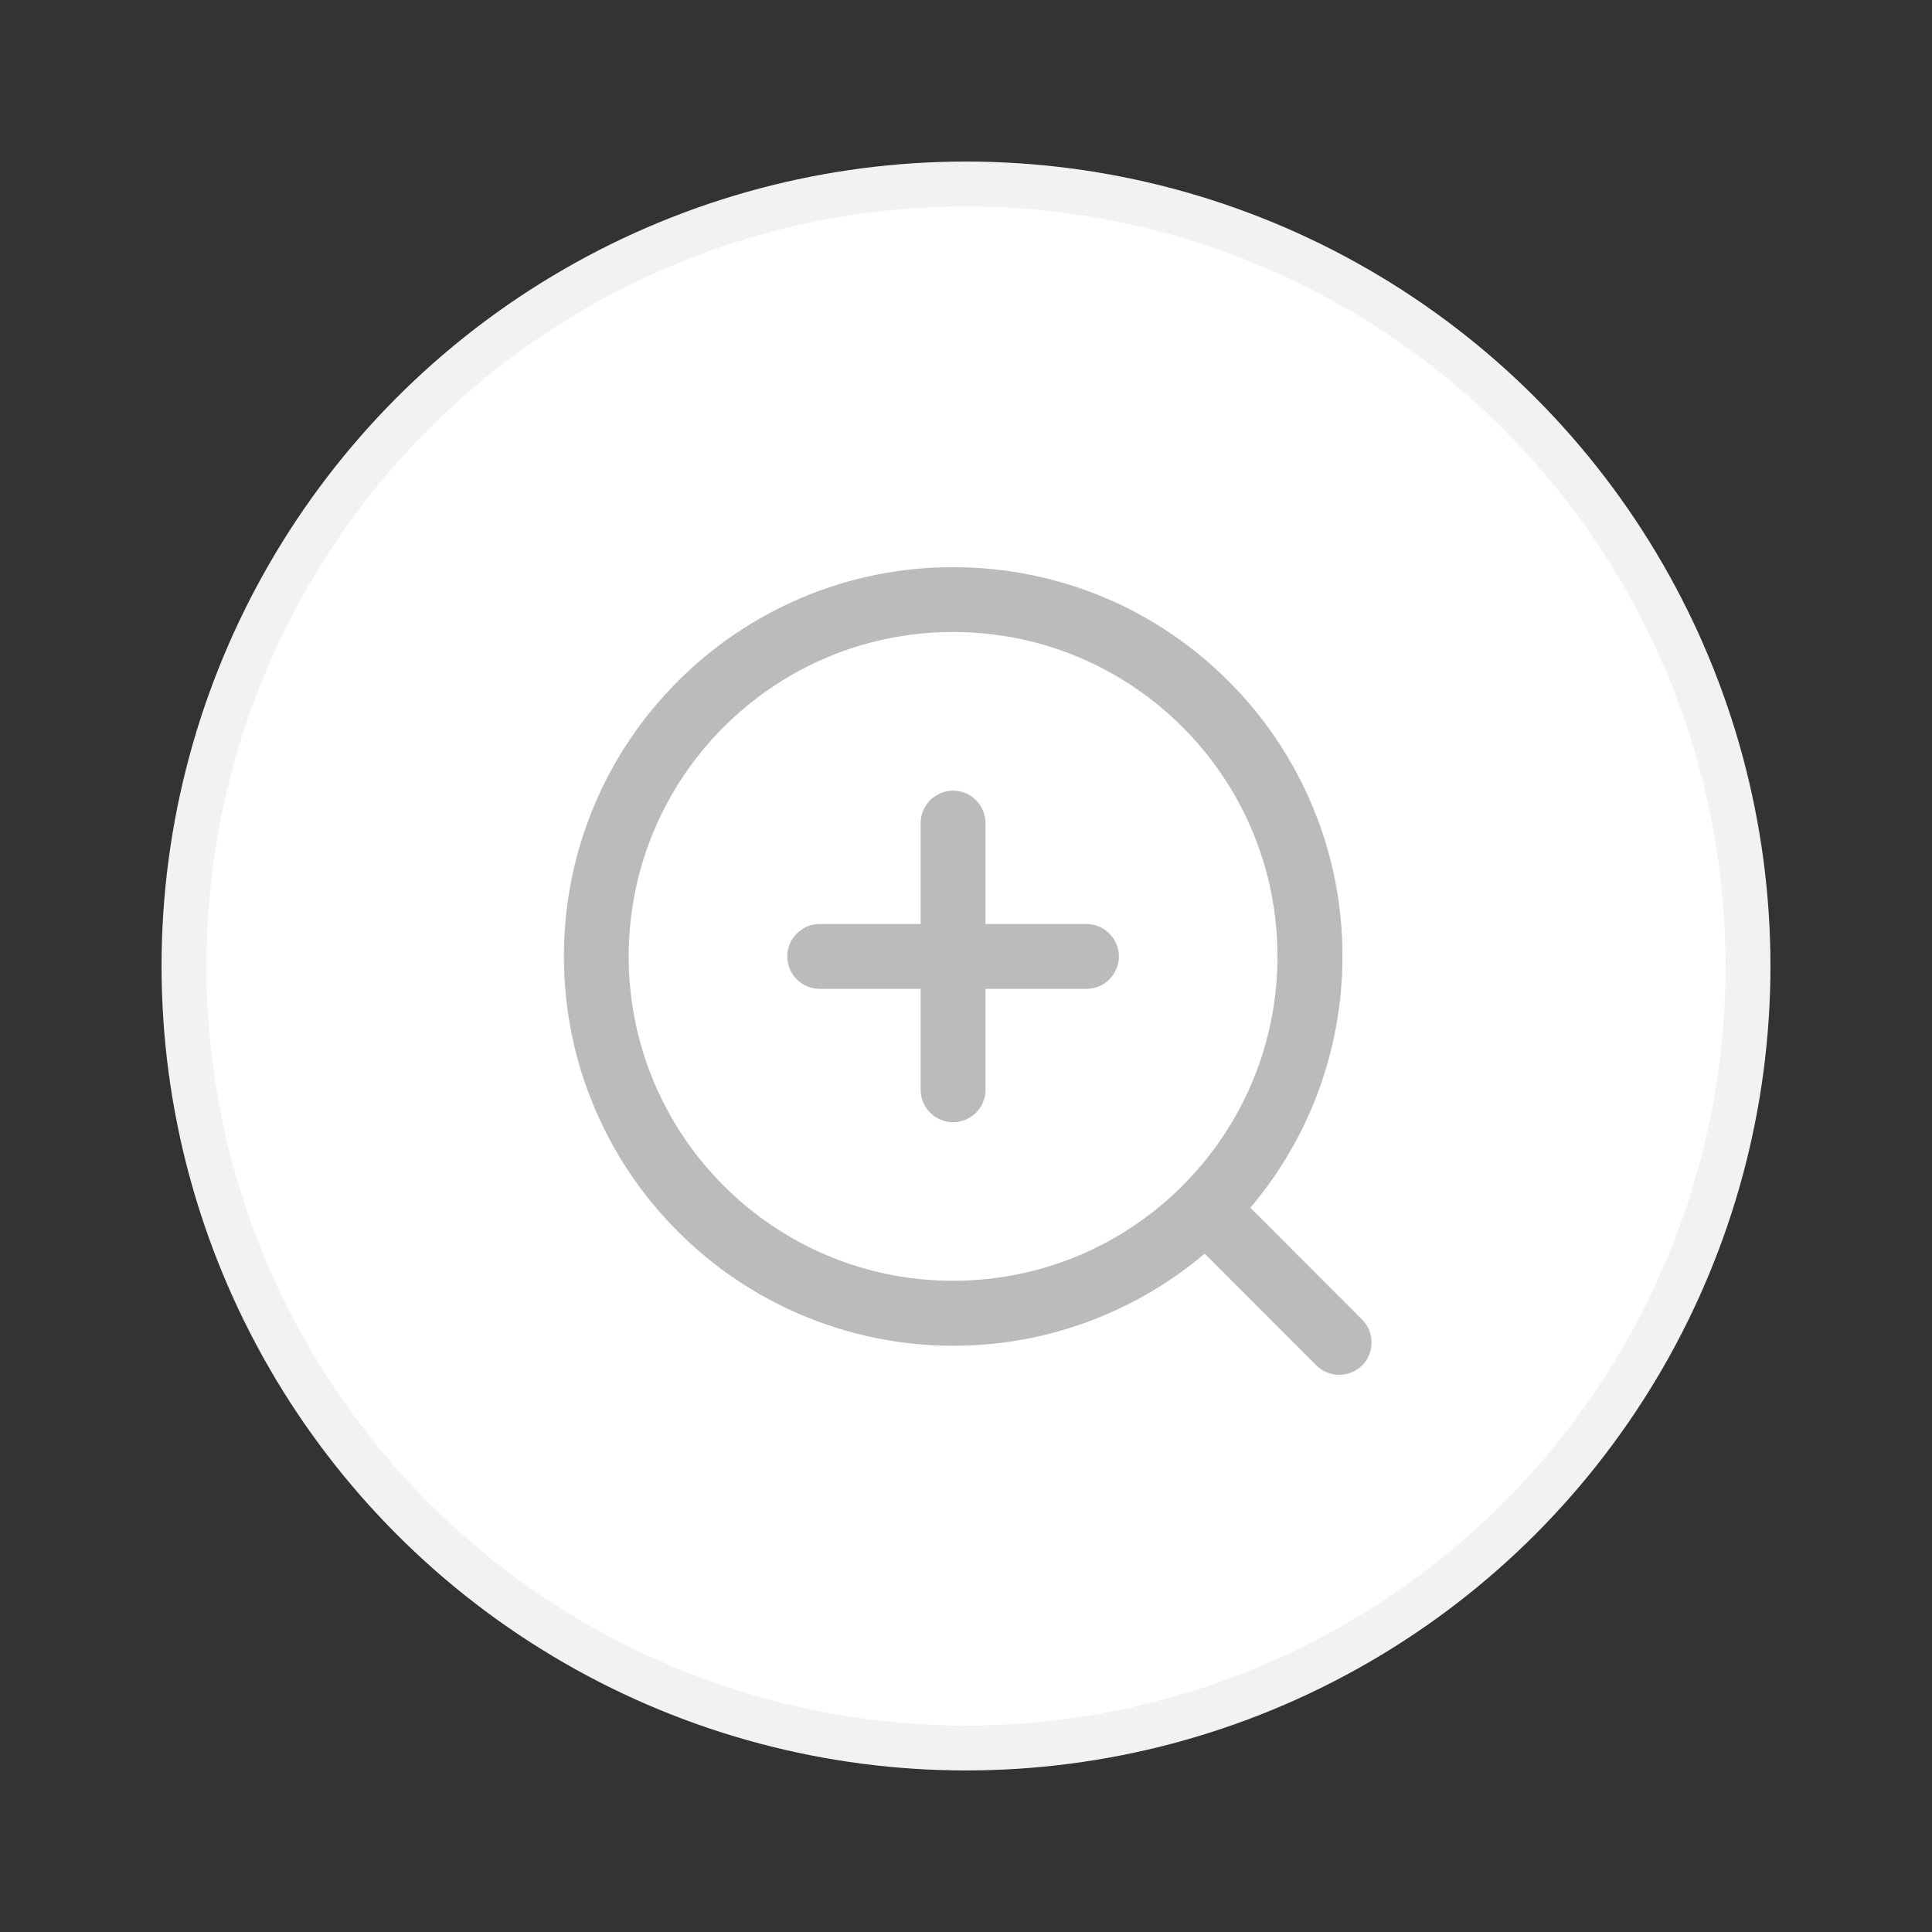 <?xml version="1.0" encoding="utf-8"?>
<!-- Generator: Adobe Illustrator 15.0.0, SVG Export Plug-In  -->
<!DOCTYPE svg PUBLIC "-//W3C//DTD SVG 1.1//EN" "http://www.w3.org/Graphics/SVG/1.1/DTD/svg11.dtd">
<svg version="1.1"
	 xmlns="http://www.w3.org/2000/svg" xmlns:xlink="http://www.w3.org/1999/xlink" xmlns:a="http://ns.adobe.com/AdobeSVGViewerExtensions/3.0/"
	 x="0px" y="0px" width="42px" height="42px" viewBox="308.273 229.639 42 42" enable-background="new 308.273 229.639 42 42"
	 xml:space="preserve">
<rect x="308.273" y="229.639" width="42" height="42" fill="#333333" stroke="none"/>
<defs>
</defs>
<rect display="none" fill="#E0E0E0" width="2229.455" height="1311.244"/>
<rect x="308.273" y="229.639" display="none" fill="#C9C9C9" width="42" height="42"/>
<circle fill="#FFFFFF" stroke="#F2F2F2" stroke-width="0.976" stroke-miterlimit="10" cx="329.273" cy="250.639" r="17"/>
<path fill="#BBBBBB" d="M337.884,258.325l-2.429-2.431c0.552-0.652,1.001-1.38,1.336-2.171c0.44-1.044,0.666-2.153,0.666-3.295
	c0-1.143-0.223-2.251-0.666-3.295c-0.427-1.009-1.036-1.911-1.814-2.689c-0.778-0.777-1.681-1.387-2.69-1.813
	c-1.044-0.438-2.153-0.662-3.294-0.662s-2.25,0.224-3.294,0.666c-1.009,0.427-1.912,1.036-2.689,1.813
	c-0.778,0.777-1.387,1.681-1.814,2.689c-0.44,1.042-0.664,2.151-0.664,3.293s0.224,2.251,0.667,3.295
	c0.427,1.009,1.036,1.911,1.813,2.689c0.778,0.777,1.681,1.387,2.689,1.813c1.044,0.441,2.153,0.667,3.295,0.667
	s2.251-0.224,3.295-0.667c0.792-0.335,1.518-0.783,2.17-1.335l2.427,2.429c0.274,0.273,0.723,0.273,0.998,0
	C338.158,259.048,338.158,258.6,337.884,258.325L337.884,258.325z M328.992,257.482c-3.894,0-7.052-3.157-7.052-7.052
	s3.158-7.052,7.052-7.052c3.895,0,7.052,3.157,7.052,7.052S332.887,257.482,328.992,257.482L328.992,257.482z M328.992,257.482"/>
<path fill="#BBBBBB" d="M331.891,249.726h-2.194v-2.194c0-0.388-0.317-0.705-0.705-0.705c-0.388,0-0.705,0.317-0.705,0.705v2.194
	h-2.194c-0.388,0-0.706,0.317-0.706,0.705s0.317,0.705,0.706,0.705h2.194v2.194c0,0.388,0.317,0.705,0.705,0.705
	c0.388,0,0.705-0.317,0.705-0.705v-2.194h2.194c0.388,0,0.706-0.317,0.706-0.705S332.279,249.726,331.891,249.726L331.891,249.726z
	 M331.891,249.726"/>
</svg>
